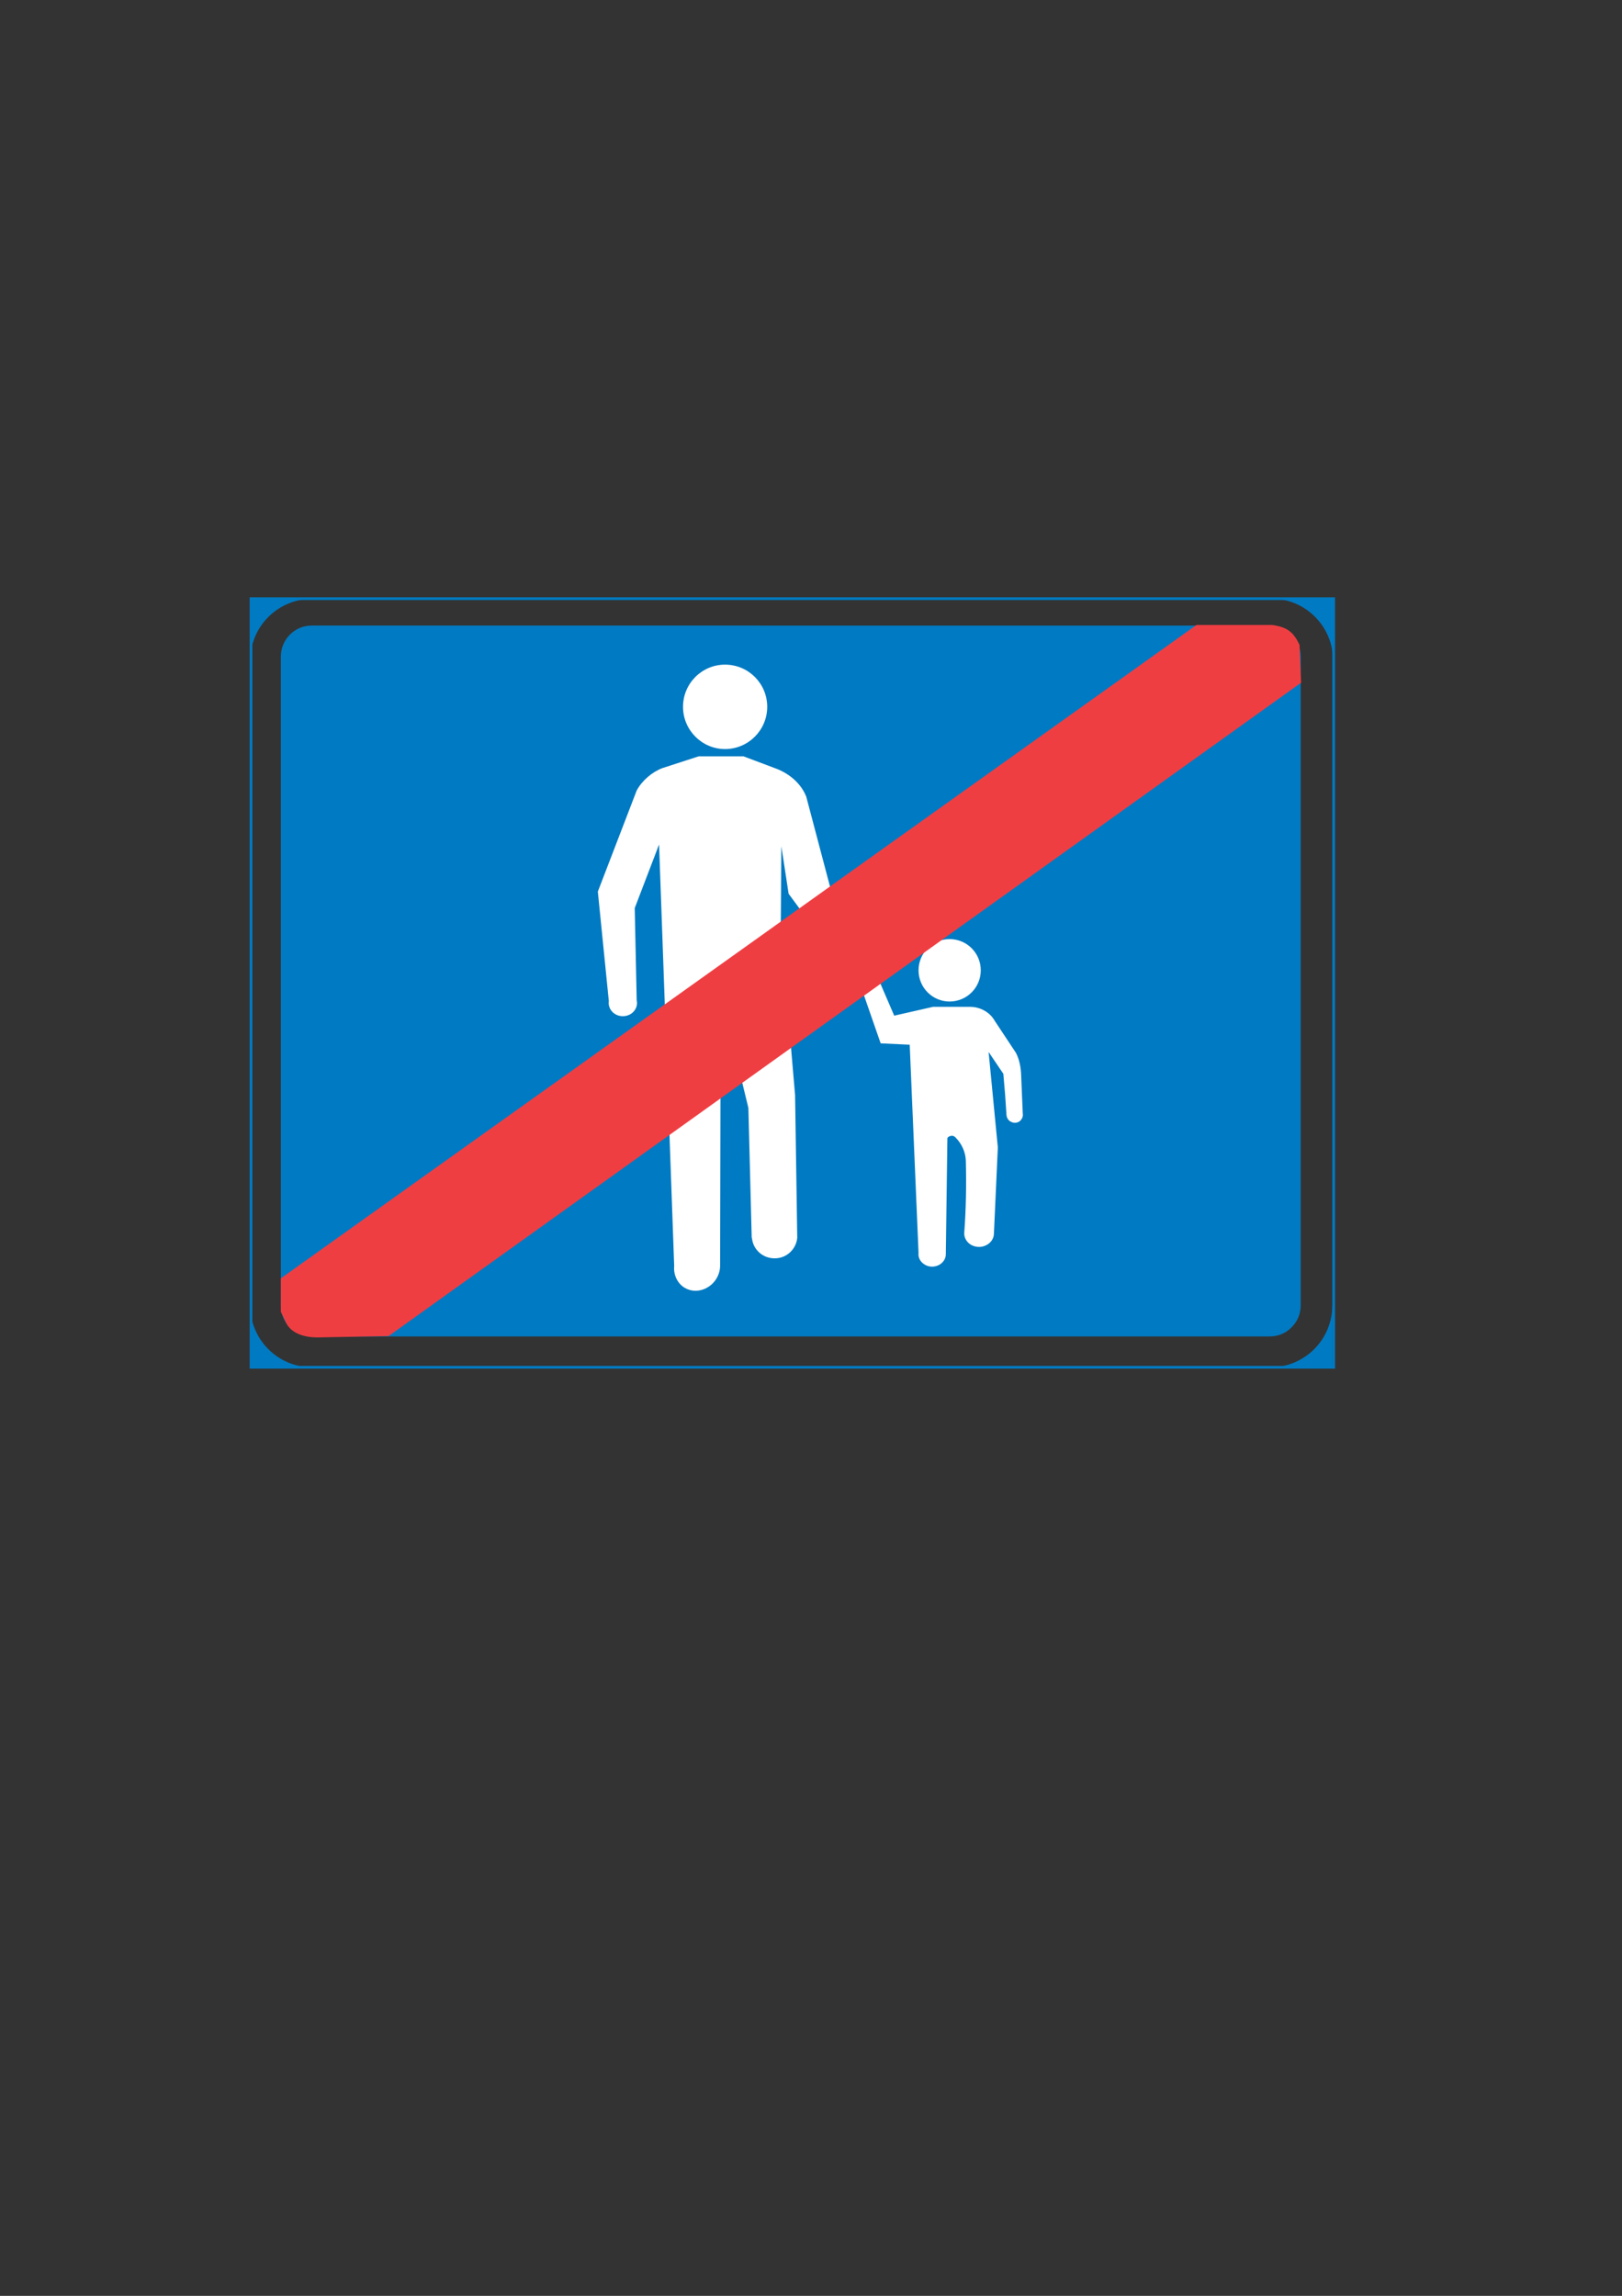 <?xml version="1.0" encoding="iso-8859-1"?>
<!-- Generator: Adobe Illustrator 15.1.0, SVG Export Plug-In . SVG Version: 6.00 Build 0)  -->
<!DOCTYPE svg PUBLIC "-//W3C//DTD SVG 1.1//EN" "http://www.w3.org/Graphics/SVG/1.1/DTD/svg11.dtd">
<svg version="1.1" id="Layer_1" xmlns="http://www.w3.org/2000/svg" xmlns:xlink="http://www.w3.org/1999/xlink" x="0px" y="0px"
	 width="595px" height="842px" viewBox="0 0 595 842" style="enable-background:new 0 0 595 842;" xml:space="preserve">
<rect x="0" y="0" width="595" height="842" fill="#333333" stroke="none"/>
<g>
	<g>
		<path style="fill:#007AC2;" d="M91.648,478.832L91.648,478.832L91.648,478.832c0,6.264,2.592,11.952,6.624,16.056l0,0
			C94.24,490.784,91.648,485.096,91.648,478.832L91.648,478.832z M91.648,478.832L91.648,478.832L91.648,478.832z M98.272,494.888
			c4.104,4.032,9.792,6.624,16.056,6.624l0,0C108.064,501.512,102.376,498.92,98.272,494.888L98.272,494.888L98.272,494.888z
			 M114.328,501.512L114.328,501.512L114.328,501.512L114.328,501.512z M114.328,501.512"/>
	</g>
	
		<path style="fill-rule:evenodd;clip-rule:evenodd;fill:#007AC2;stroke:#007AC2;stroke-width:0;stroke-linejoin:bevel;stroke-miterlimit:10;" d="
		M477.136,240.8c0-6.264-5.112-11.376-11.376-11.376l0,0H114.328l0,0c-6.264,0-11.304,5.112-11.304,11.376l0,0v238.032l0,0
		c0,6.264,5.04,11.304,11.304,11.304l0,0H465.76l0,0c3.024,0,5.904-1.152,7.992-3.312c2.16-2.088,3.384-4.968,3.384-7.992l0,0V240.8
		L477.136,240.8z"/>
	
		<path style="fill-rule:evenodd;clip-rule:evenodd;fill:#FFFFFF;stroke:#FFFFFF;stroke-width:0;stroke-linejoin:bevel;stroke-miterlimit:10;" d="
		M281.44,259.232c0-8.568-6.912-15.48-15.48-15.48c-8.496,0-15.408,6.912-15.408,15.48c0,8.496,6.912,15.48,15.408,15.48
		C274.528,274.712,281.44,267.728,281.44,259.232z"/>
	
		<path style="fill-rule:evenodd;clip-rule:evenodd;fill:#FFFFFF;stroke:#FFFFFF;stroke-width:0;stroke-linejoin:bevel;stroke-miterlimit:10;" d="
		M359.776,355.856c0-6.336-5.112-11.448-11.448-11.448c-6.264,0-11.376,5.112-11.376,11.448s5.112,11.448,11.376,11.448
		C354.664,367.304,359.776,362.192,359.776,355.856z"/>
	
		<path style="fill-rule:evenodd;clip-rule:evenodd;fill:#FFFFFF;stroke:#FFFFFF;stroke-width:0;stroke-linejoin:bevel;stroke-miterlimit:10;" d="
		M322.912,360.608c1.296-1.8,1.152-4.104-0.288-5.832l0,0l-17.856-28.512l0,0l-9-34.056l0,0c-1.728-4.464-5.688-8.208-10.8-10.224
		l0,0l-12.24-4.608l0,0h-16.416l0,0l-13.32,4.32l0,0c-3.816,1.44-7.488,4.608-9.432,8.208l0,0l-14.256,37.08l0,0l4.032,40.176l0,0
		c-0.288,1.872,0.648,3.816,2.448,4.824c1.728,1.008,4.032,0.936,5.76-0.216c1.656-1.152,2.448-3.024,2.016-4.896l0,0l-0.72-33.84
		l0,0l8.928-23.328l0,0l5.544,154.584l0,0c-0.288,3.168,1.08,6.192,3.6,7.848c2.592,1.656,5.832,1.656,8.64,0
		c2.736-1.584,4.536-4.608,4.608-7.776l0,0l0.216-99.936l0,0l10.152,41.904l0,0l1.224,47.736l0.072-0.144
		c0.36,4.32,3.96,7.56,8.28,7.56c4.32,0.072,7.92-3.24,8.352-7.488l0,0l-0.792-52.344l0,0l-5.256-61.416l0,0l0.216-29.88l0,0
		l2.664,17.424l0,0l24.12,32.688l0,0c0.648,0.936,1.584,1.656,2.664,2.088l0,0l6.984,20.088l0,0l10.656,0.504l0,0l3.24,76.32l0,0
		c-0.216,1.728,0.648,3.312,2.16,4.248c1.512,1.008,3.528,1.08,5.184,0.288c1.584-0.792,2.664-2.304,2.664-3.96l0,0l0.576-42.696
		l0,0c0.288-0.432,0.792-0.72,1.44-0.792c0.576-0.072,1.152,0.144,1.512,0.576l0,0c2.376,2.376,3.744,5.472,3.816,8.712l0,0
		c0.216,8.712,0.072,17.496-0.576,26.208l0,0c-0.144,1.728,0.792,3.456,2.448,4.464c1.656,0.936,3.744,1.08,5.472,0.216
		c1.728-0.792,2.88-2.376,2.952-4.176l0,0l1.44-31.752l0,0l-3.384-34.992l0,0l5.4,7.992l0,0l0.648,7.56l0,0l0.504,7.488l0,0
		c0.072,1.152,0.72,2.16,1.728,2.592c1.008,0.504,2.16,0.432,3.096-0.216c0.864-0.72,1.368-1.8,1.152-2.88l0,0l-0.576-13.68l0,0
		c-0.072-3.24-0.72-6.264-1.944-8.568l0,0l-7.776-11.736l0,0c-1.728-3.096-5.256-5.112-9.072-5.112l0,0H342.28l0,0l-14.256,3.24l0,0
		L322.912,360.608L322.912,360.608z"/>
	<path style="fill-rule:evenodd;clip-rule:evenodd;fill:#007AC2;" d="M91.72,479.408v21.96h22.104l0.648,0.072
		c-12.528,0-22.68-10.152-22.68-22.68L91.72,479.408z"/>
	<path style="fill-rule:evenodd;clip-rule:evenodd;fill:#007AC2;" d="M91.72,241.592v-21.888h22.104l0.648-0.072
		c-12.528,0-22.68,10.152-22.68,22.68L91.72,241.592z"/>
	<path style="fill-rule:evenodd;clip-rule:evenodd;fill:#007AC2;" d="M489.088,241.592v-21.96h-22.104l-0.576-0.072
		c12.456,0,22.608,10.152,22.608,22.68L489.088,241.592z"/>
	<path style="fill-rule:evenodd;clip-rule:evenodd;fill:#007AC2;" d="M488.8,479.408v21.96h-22.104l-0.648,0.072
		c12.528,0,22.68-10.152,22.68-22.68L488.8,479.408z"/>
	
		<rect x="92.08" y="219.56" style="fill-rule:evenodd;clip-rule:evenodd;fill:none;stroke:#007AC2;stroke-width:1;stroke-miterlimit:10;" width="397.152" height="281.88"/>
	<path style="fill-rule:evenodd;clip-rule:evenodd;fill:#EF3E42;" d="M103.024,468.824l335.88-239.616h27.792
		c5.544,0.792,7.776,2.592,10.008,7.272l0.576,13.896L142.552,489.992l-26.424,0.504c-4.608-0.072-9.288-1.512-11.16-5.328
		l-1.944-4.104V468.824z"/>
</g>
</svg>
